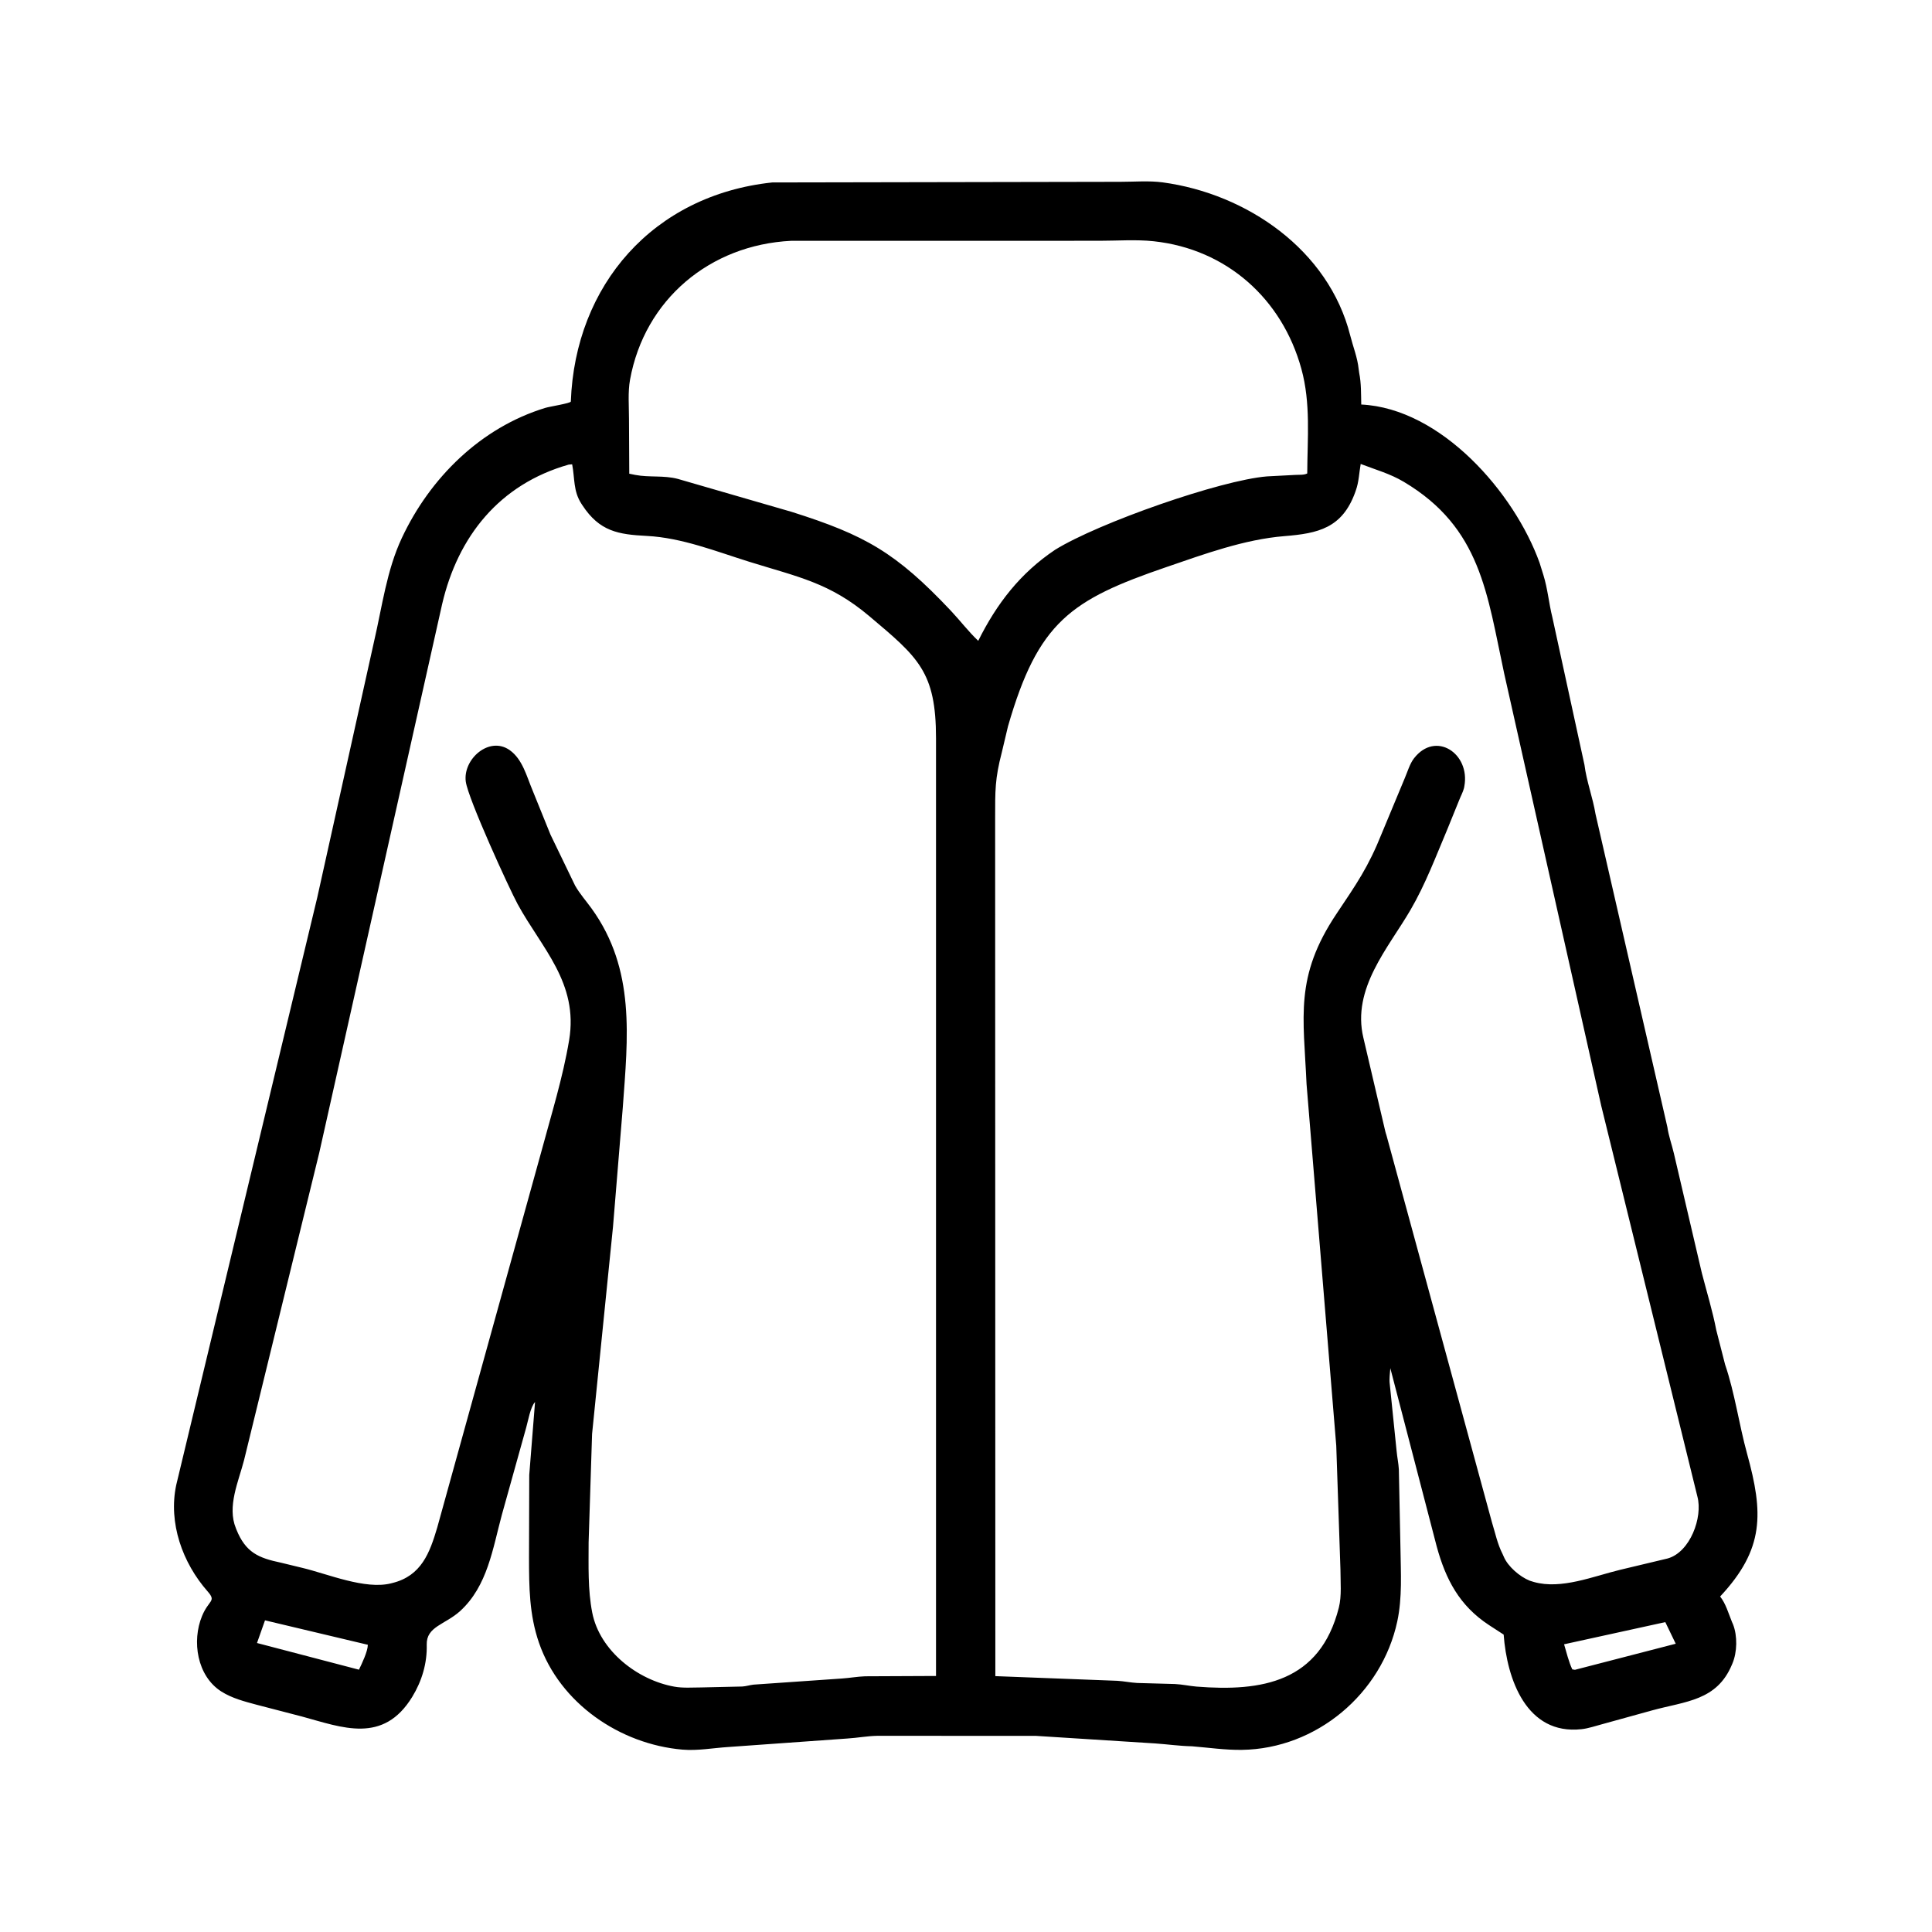 <svg width="48" height="48" viewBox="0 0 48 48" fill="none" xmlns="http://www.w3.org/2000/svg">
<path d="M29.614 43.386C29.307 43.38 29.005 43.336 28.699 43.315L25.735 43.127L21.794 43.126C21.54 43.131 21.3 43.178 21.05 43.193L18.094 43.404C17.715 43.428 17.337 43.501 16.956 43.469C15.401 43.335 13.911 42.319 13.391 40.815C13.149 40.116 13.144 39.426 13.143 38.697L13.149 36.645L13.293 34.833C13.177 34.956 13.119 35.309 13.073 35.468L12.47 37.629C12.241 38.474 12.114 39.404 11.432 40.026C11.058 40.365 10.591 40.409 10.602 40.861C10.614 41.321 10.483 41.763 10.242 42.158C9.52 43.337 8.505 42.919 7.504 42.647L6.373 42.353C6.075 42.273 5.763 42.193 5.499 42.025C4.894 41.64 4.762 40.772 5.02 40.149C5.187 39.745 5.382 39.793 5.159 39.539C4.533 38.828 4.179 37.837 4.378 36.896L7.881 22.303L9.296 15.925C9.495 15.068 9.607 14.169 9.983 13.367C10.684 11.871 11.944 10.623 13.55 10.133C13.654 10.101 14.18 10.019 14.182 9.976C14.289 7.079 16.232 4.847 19.186 4.533L27.838 4.517C28.178 4.517 28.551 4.486 28.886 4.531C30.974 4.813 33.01 6.206 33.546 8.335C33.616 8.613 33.727 8.884 33.756 9.173L33.769 9.267C33.821 9.52 33.814 9.792 33.82 10.05C35.804 10.147 37.622 12.236 38.25 13.981L38.345 14.286C38.452 14.628 38.481 14.99 38.568 15.337L39.365 19C39.416 19.409 39.573 19.815 39.64 20.224L41.426 28.005C41.456 28.221 41.538 28.442 41.587 28.655L42.282 31.629C42.402 32.093 42.55 32.574 42.64 33.044L42.859 33.9C43.102 34.612 43.205 35.389 43.406 36.118C43.812 37.591 43.841 38.483 42.736 39.665C42.875 39.836 42.949 40.099 43.032 40.301L43.057 40.357C43.169 40.644 43.161 41.047 43.041 41.33L43.03 41.356C42.655 42.258 41.876 42.266 41.047 42.494L39.809 42.836C39.639 42.88 39.468 42.942 39.293 42.961C37.92 43.113 37.439 41.711 37.358 40.611L36.996 40.376C36.257 39.892 35.918 39.239 35.694 38.419L34.542 33.992C34.534 34.117 34.512 34.259 34.528 34.383L34.698 36.047C34.712 36.201 34.745 36.351 34.754 36.506L34.794 38.469C34.802 39.071 34.842 39.69 34.715 40.283C34.328 42.083 32.704 43.448 30.855 43.475C30.441 43.481 30.026 43.419 29.614 43.386ZM19.655 5.983C17.637 6.084 16.014 7.442 15.653 9.434C15.597 9.741 15.627 10.095 15.627 10.406L15.634 11.769L15.782 11.799C16.135 11.867 16.488 11.804 16.844 11.899L19.671 12.718C21.496 13.295 22.262 13.729 23.625 15.175C23.854 15.418 24.063 15.694 24.304 15.921C24.763 14.998 25.348 14.239 26.214 13.659C27.299 12.987 30.328 11.929 31.477 11.836L32.184 11.799C32.275 11.794 32.397 11.805 32.478 11.763C32.482 10.884 32.568 10.019 32.332 9.163C31.855 7.427 30.477 6.189 28.664 5.994C28.23 5.947 27.756 5.982 27.318 5.982L19.655 5.983ZM14.129 11.543C12.408 12.032 11.377 13.327 10.985 15.008L7.931 28.643L6.063 36.279C5.926 36.808 5.638 37.431 5.861 37.969L5.873 38C6.104 38.575 6.427 38.708 6.978 38.824L7.51 38.953C8.143 39.104 9.07 39.5 9.715 39.338L9.75 39.329C10.469 39.151 10.677 38.58 10.863 37.951L13.453 28.599C13.698 27.687 13.984 26.776 14.14 25.842C14.377 24.418 13.455 23.553 12.862 22.465C12.66 22.095 11.629 19.847 11.572 19.417C11.499 18.858 12.158 18.277 12.665 18.638C12.985 18.866 13.086 19.294 13.232 19.638L13.677 20.737L14.288 22.002C14.402 22.203 14.563 22.385 14.699 22.573C15.792 24.087 15.599 25.774 15.473 27.515L15.23 30.477L14.71 35.627L14.624 38.318C14.624 38.899 14.602 39.493 14.714 40.066C14.9 41.015 15.843 41.741 16.751 41.904C16.964 41.943 17.203 41.925 17.42 41.924L18.443 41.901C18.541 41.895 18.629 41.864 18.725 41.854L20.918 41.702C21.111 41.689 21.299 41.654 21.493 41.647L23.255 41.639L23.255 18.344C23.255 16.69 22.816 16.335 21.6 15.31C20.612 14.476 19.831 14.336 18.612 13.956C17.788 13.699 16.942 13.36 16.07 13.315C15.362 13.279 14.895 13.204 14.468 12.551L14.444 12.514C14.239 12.198 14.283 11.885 14.215 11.536L14.129 11.543ZM33.806 11.527C33.766 11.752 33.762 11.973 33.684 12.188L33.67 12.229C33.347 13.123 32.746 13.253 31.911 13.32C30.917 13.4 29.915 13.768 28.981 14.088C26.605 14.902 25.792 15.447 25.043 18.046L24.89 18.691C24.718 19.352 24.724 19.643 24.724 20.334L24.729 41.643L27.759 41.759C27.925 41.769 28.088 41.804 28.254 41.813L29.192 41.839C29.374 41.848 29.548 41.888 29.728 41.903C31.352 42.032 32.794 41.793 33.263 39.941C33.337 39.649 33.303 39.298 33.303 38.996L33.199 35.919L32.461 26.935C32.387 25.255 32.158 24.268 33.205 22.703C33.7 21.962 33.992 21.552 34.336 20.691L34.897 19.343C34.965 19.187 35.025 18.976 35.129 18.842C35.668 18.144 36.533 18.723 36.381 19.535L36.373 19.579C36.347 19.68 36.29 19.783 36.252 19.881L35.961 20.598C35.673 21.278 35.415 21.971 35.041 22.611C34.496 23.547 33.58 24.558 33.873 25.784L34.417 28.107C34.425 28.142 34.435 28.171 34.446 28.205L37.066 37.818C37.151 38.092 37.201 38.355 37.333 38.613L37.36 38.673C37.46 38.917 37.761 39.175 38.006 39.272L38.109 39.304C38.79 39.497 39.592 39.16 40.254 39.001L41.435 38.719C41.991 38.562 42.309 37.698 42.172 37.184L39.781 27.468L37.371 16.733C36.946 14.763 36.799 13.114 34.877 11.971C34.532 11.766 34.177 11.67 33.806 11.527ZM6.584 40.257L6.385 40.82L8.918 41.483C8.993 41.327 9.136 41.032 9.139 40.864L6.584 40.257ZM41.374 40.301L38.859 40.852C38.919 41.053 38.974 41.286 39.063 41.475L39.129 41.486L41.633 40.838L41.374 40.301Z" fill="black"/>
</svg>
